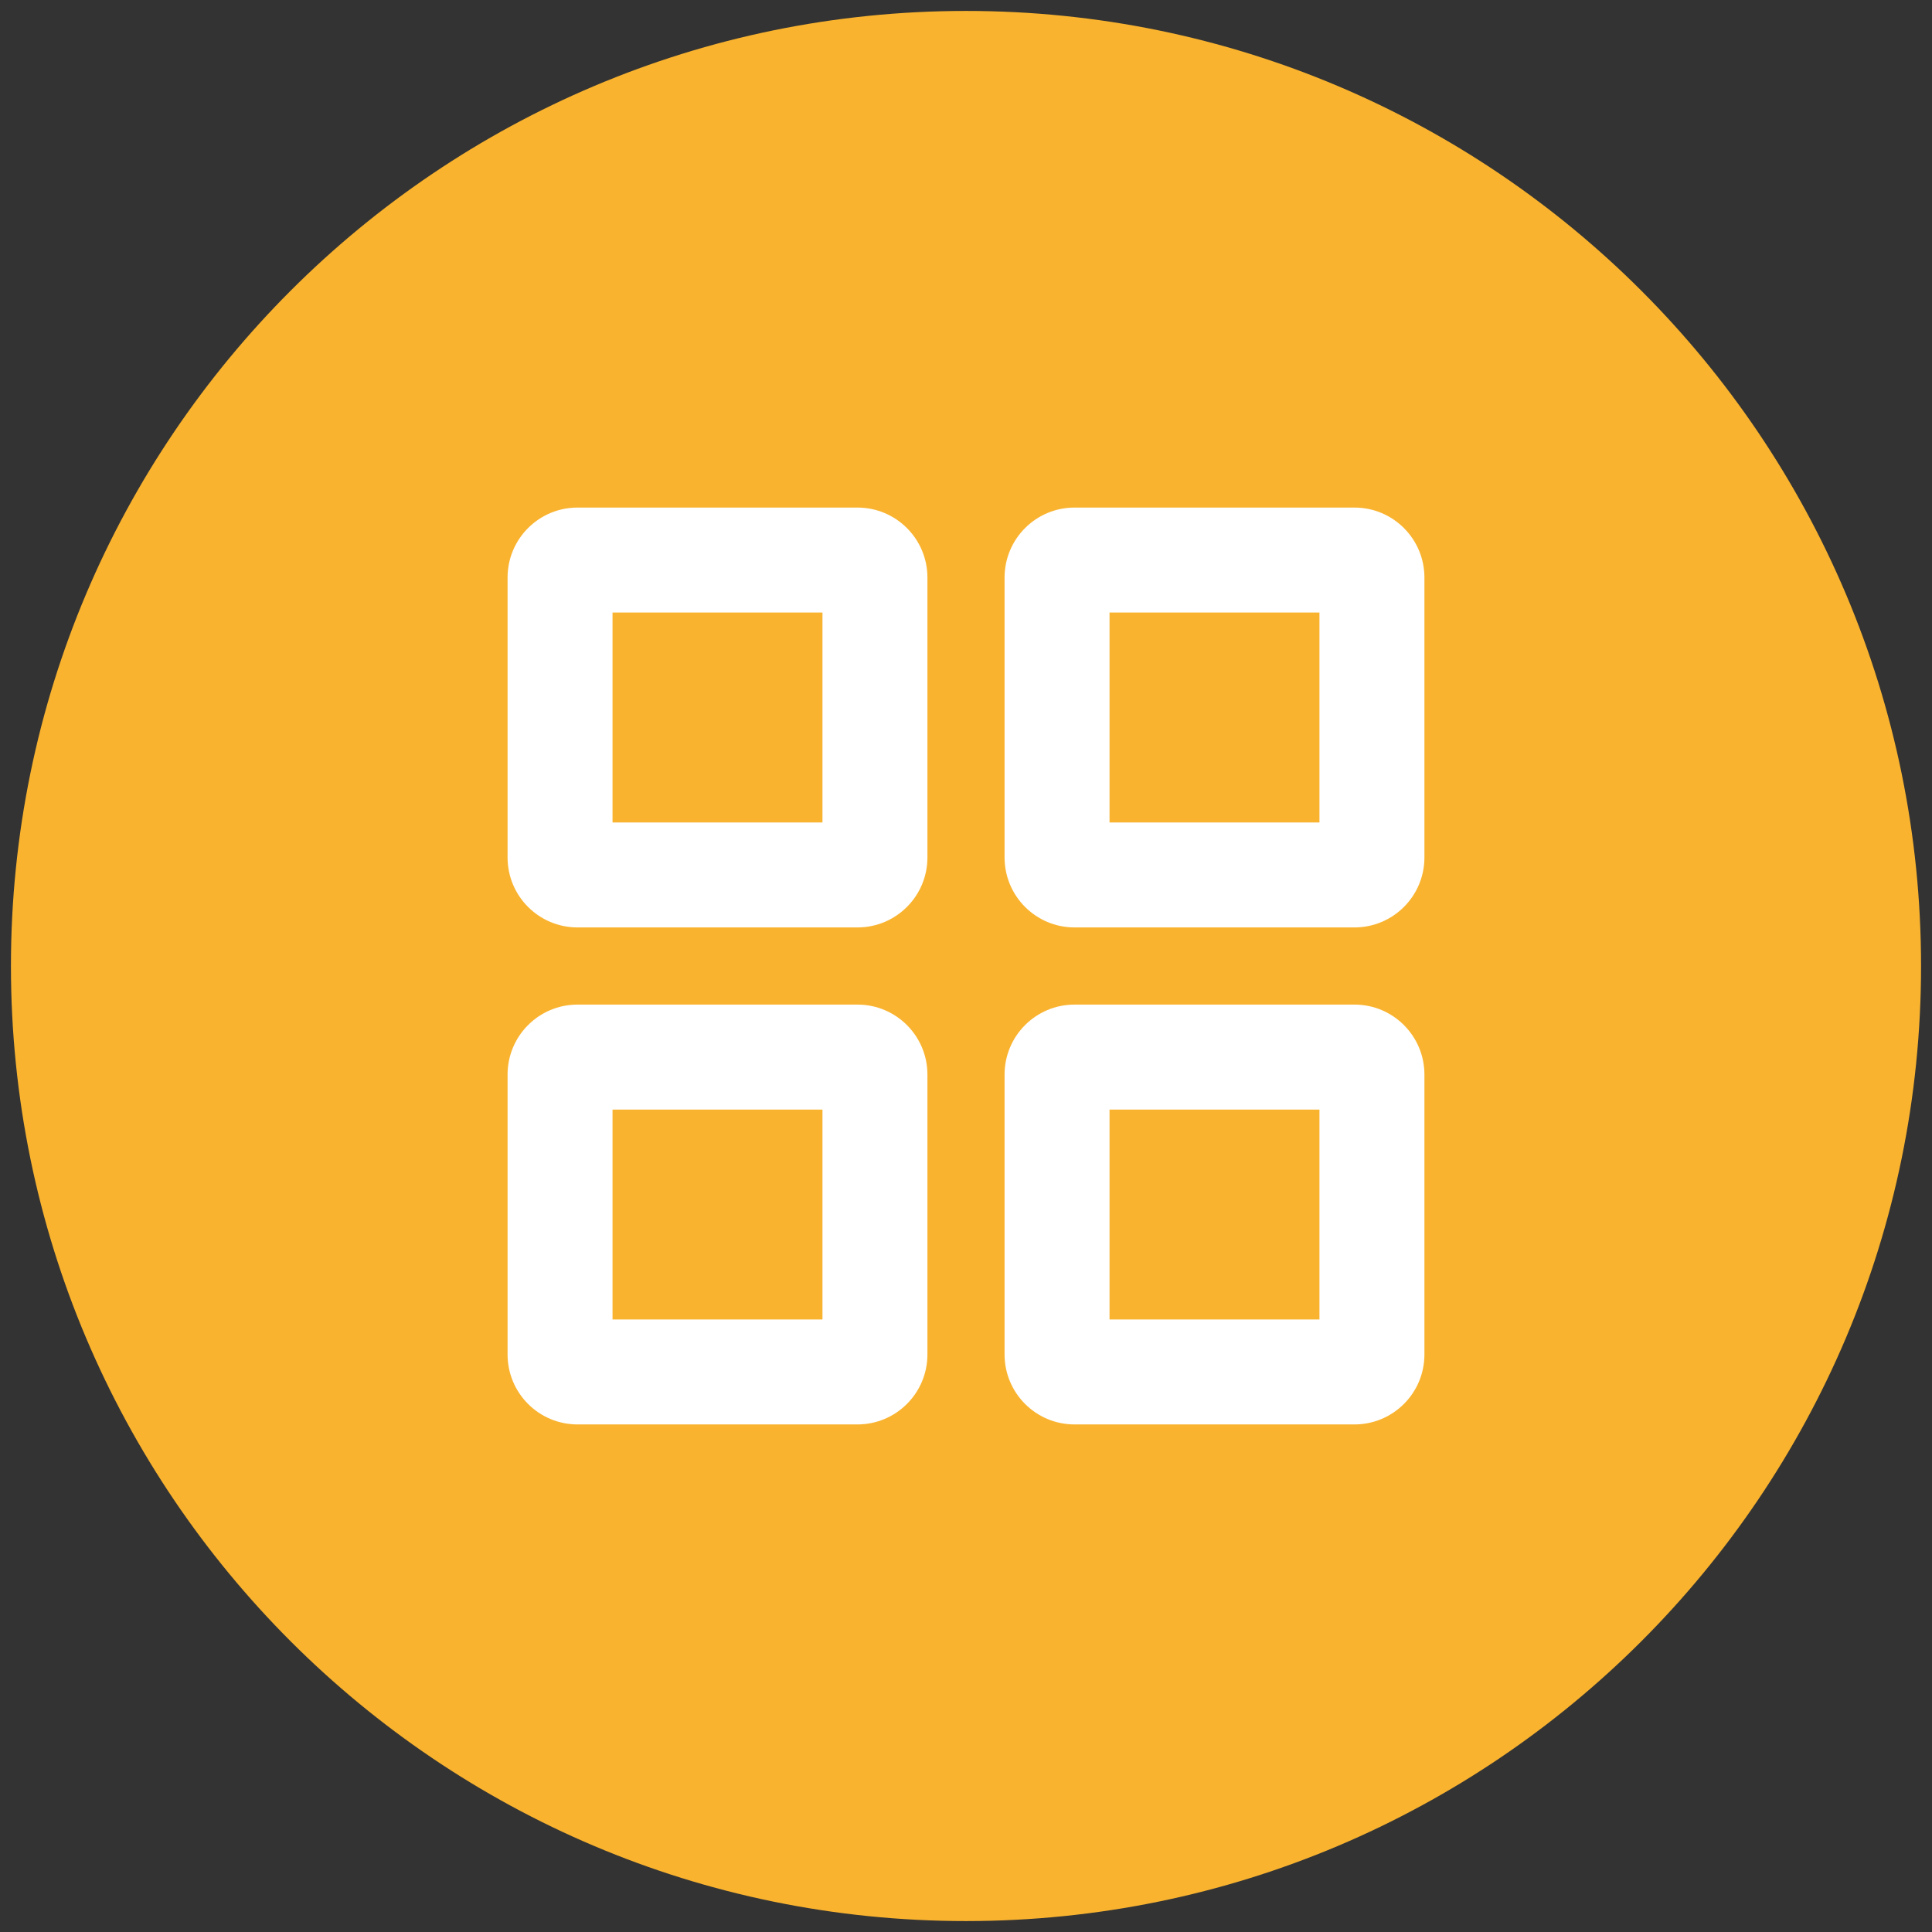 <?xml version="1.0" standalone="no"?><!DOCTYPE svg PUBLIC "-//W3C//DTD SVG 1.1//EN" "http://www.w3.org/Graphics/SVG/1.1/DTD/svg11.dtd"><svg t="1498018233340" class="icon" style="" viewBox="0 0 1024 1024" version="1.1" xmlns="http://www.w3.org/2000/svg" p-id="6224" xmlns:xlink="http://www.w3.org/1999/xlink" width="16" height="16"><rect x="0" y="0" width="1024" height="1024" fill="#333333" stroke="none"/><defs><style type="text/css"></style></defs><path d="M511.999 5.795c-279.567 0-506.2 226.643-506.2 506.209 0 279.557 226.633 506.199 506.2 506.199 279.566 0 506.2-226.642 506.2-506.199 0-279.565-226.634-506.209-506.2-506.209z" fill="#F9B32F" p-id="6225"></path><path d="M454.459 269.02H306.108c-20.485 0-37.085 16.609-37.085 37.094v148.351c0 20.487 16.601 37.094 37.085 37.094h148.351c20.485 0 37.094-16.607 37.094-37.094V306.114c0-20.485-16.61-37.094-37.094-37.094z m-18.539 166.897h-111.264V324.642h111.264v111.275zM717.889 269.02H569.539c-20.487 0-37.096 16.609-37.096 37.094v148.351c0 20.487 16.609 37.094 37.096 37.094h148.35c20.477 0 37.087-16.607 37.087-37.094V306.114c0-20.485-16.609-37.094-37.087-37.094z m-18.546 166.897H588.077V324.642h111.265v111.275z m18.546 96.534H569.539c-20.487 0-37.096 16.609-37.096 37.094v148.341c0 20.487 16.609 37.095 37.096 37.095h148.35c20.477 0 37.087-16.608 37.087-37.095V569.545c0-20.484-16.609-37.094-37.087-37.094z m-18.546 166.886H588.077v-111.244h111.265v111.244zM454.459 532.451H306.108c-20.485 0-37.085 16.609-37.085 37.094v148.341c0 20.487 16.601 37.095 37.085 37.095h148.351c20.485 0 37.094-16.608 37.094-37.095V569.545c0-20.484-16.61-37.094-37.094-37.094z m-18.539 166.886h-111.264v-111.244h111.264v111.244z" fill="#FFFFFF" p-id="6226"></path></svg>